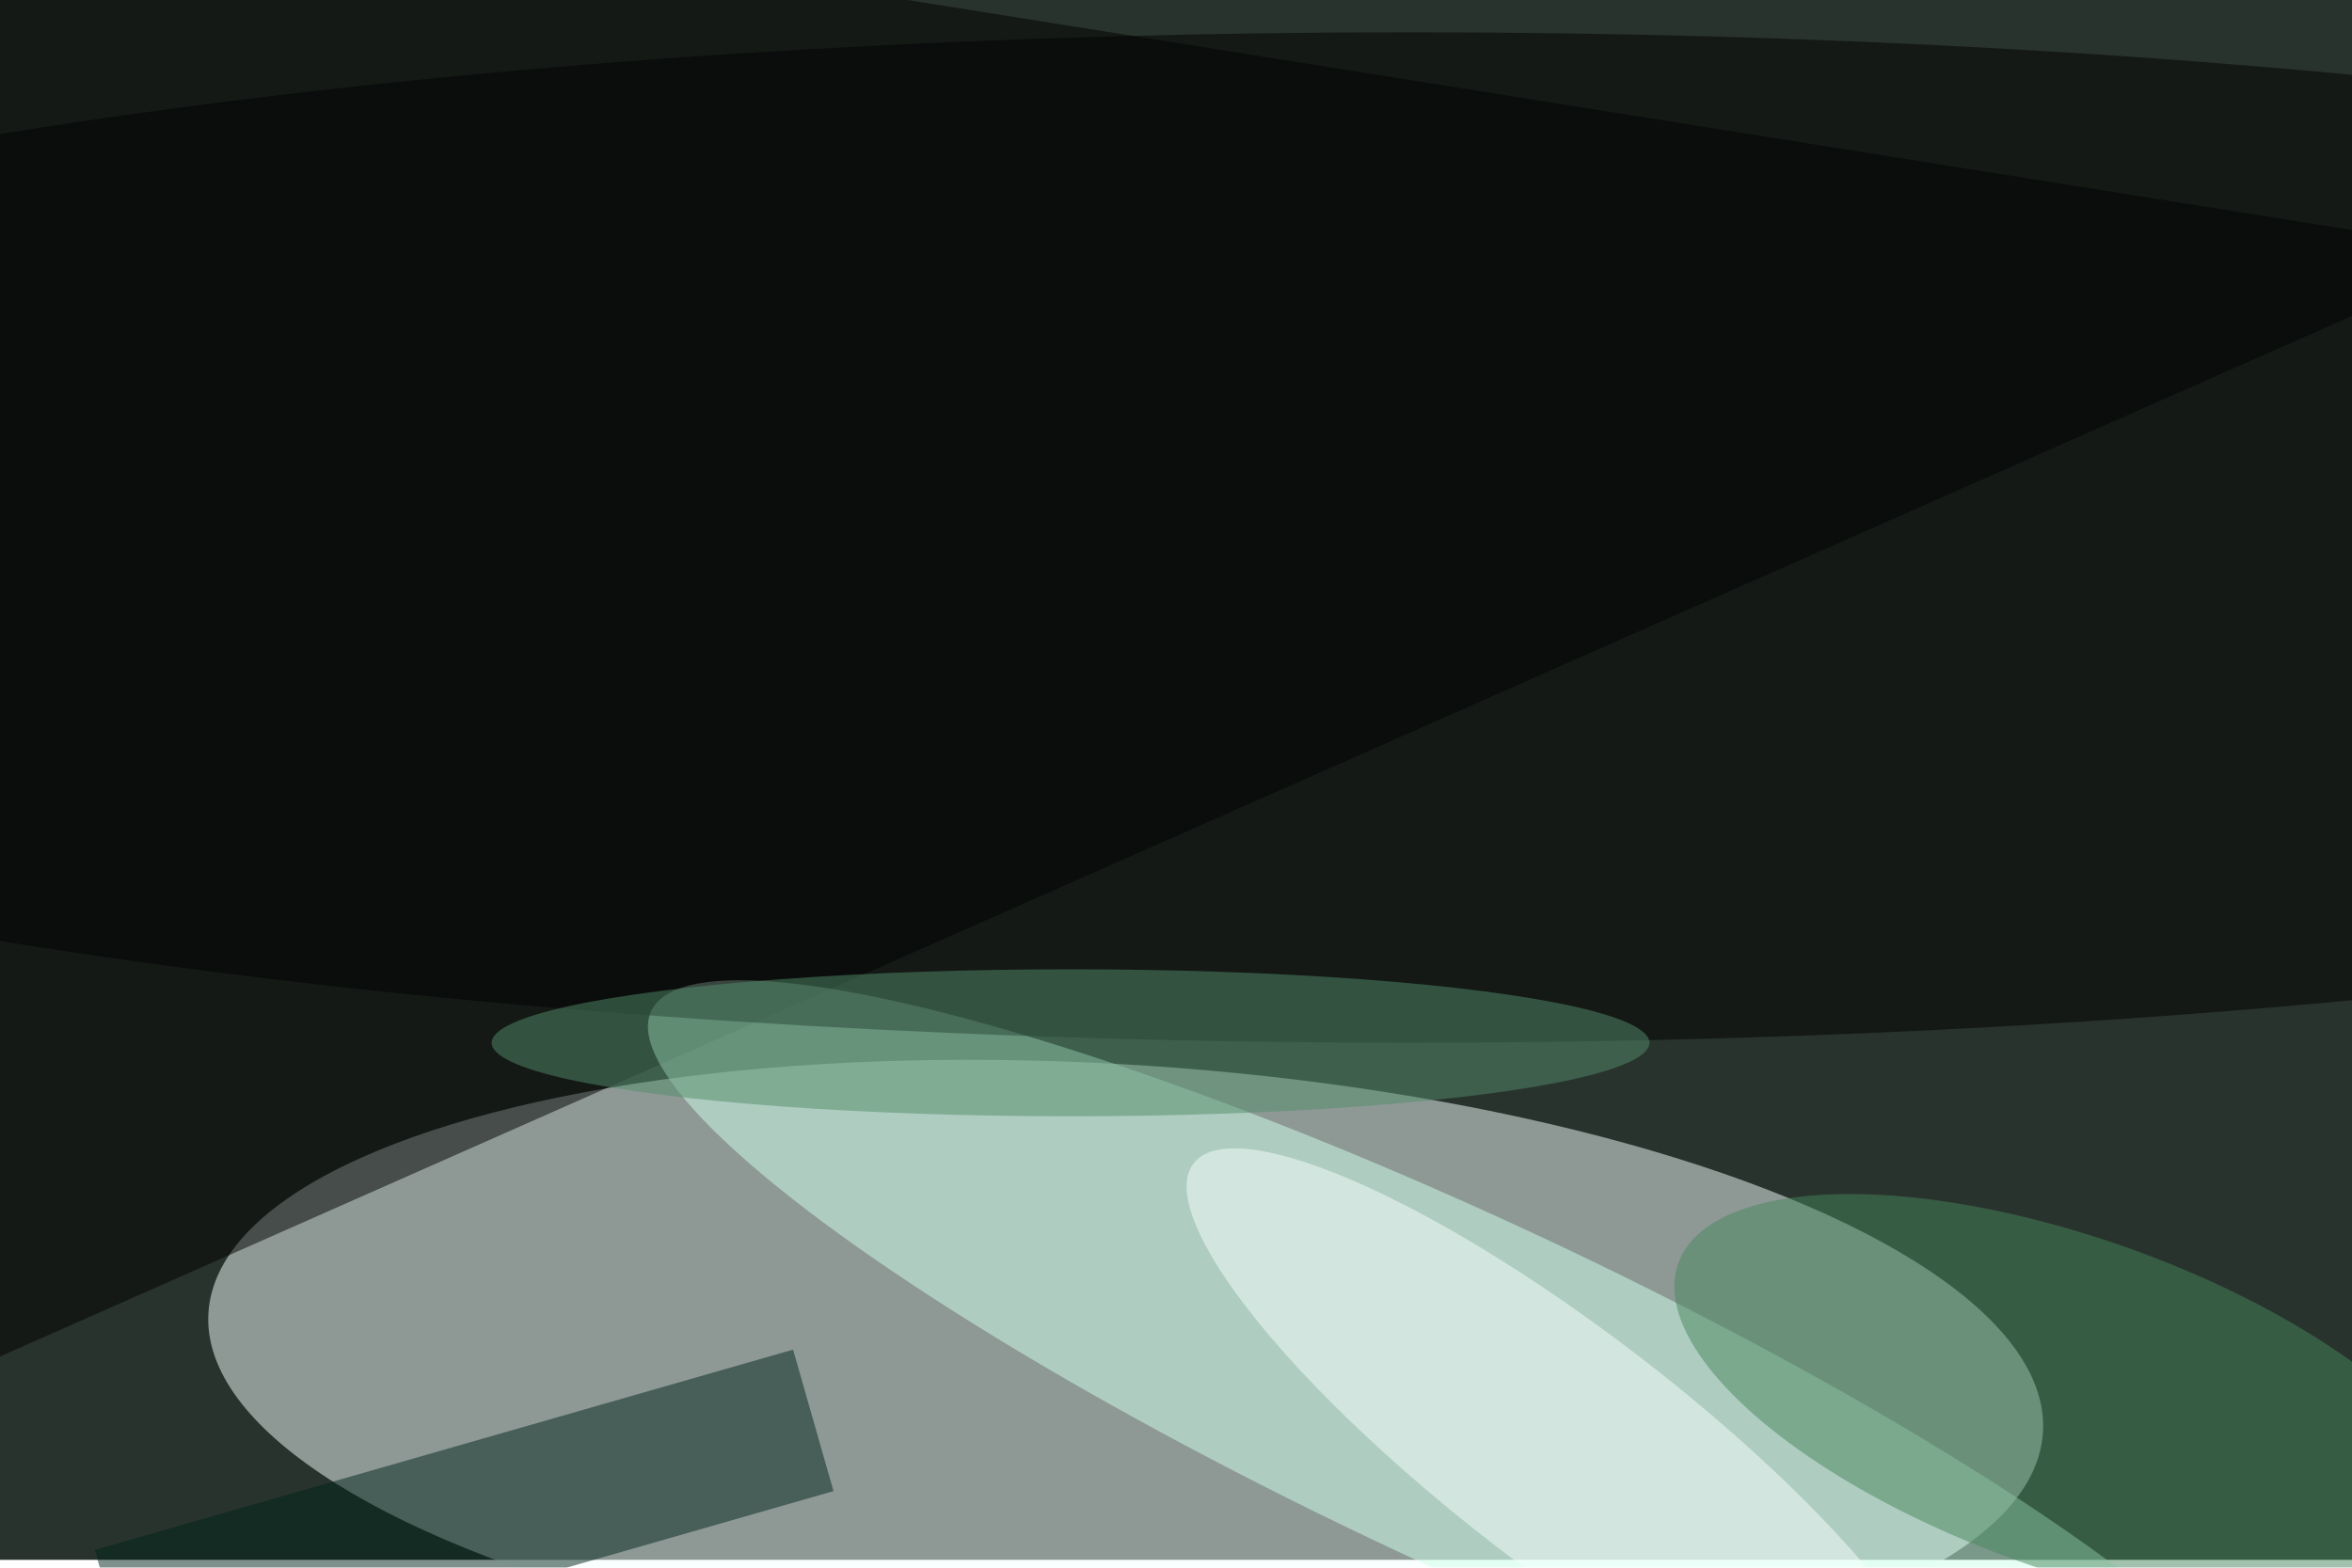 <svg xmlns="http://www.w3.org/2000/svg" viewBox="0 0 900 600"><filter id="b"><feGaussianBlur stdDeviation="12" /></filter><path fill="#29332d" d="M0 0h900v597H0z"/><g filter="url(#b)" transform="translate(1.8 1.8) scale(3.516)" fill-opacity=".5"><ellipse fill="#f5ffff" rx="1" ry="1" transform="matrix(2.191 -33.415 99.825 6.545 122 148.9)"/><path d="M1-16l-17 170L271 27z"/><ellipse fill="#ceffeb" rx="1" ry="1" transform="rotate(-64.9 198.6 -49.7) scale(18.814 98.279)"/><ellipse cx="153" cy="58" rx="255" ry="55"/><ellipse fill="#47875c" rx="1" ry="1" transform="matrix(-6.077 17.001 -43.07 -15.396 225.2 152.4)"/><path fill="#00251b" d="M90.2 161.8l-76 21.8-4.4-15.4 76-21.8z"/><ellipse fill="#f6ffff" rx="1" ry="1" transform="rotate(-142.4 111.9 49.8) scale(51.476 12.936)"/><ellipse fill="#528d6b" cx="116" cy="113" rx="63" ry="8"/></g></svg>